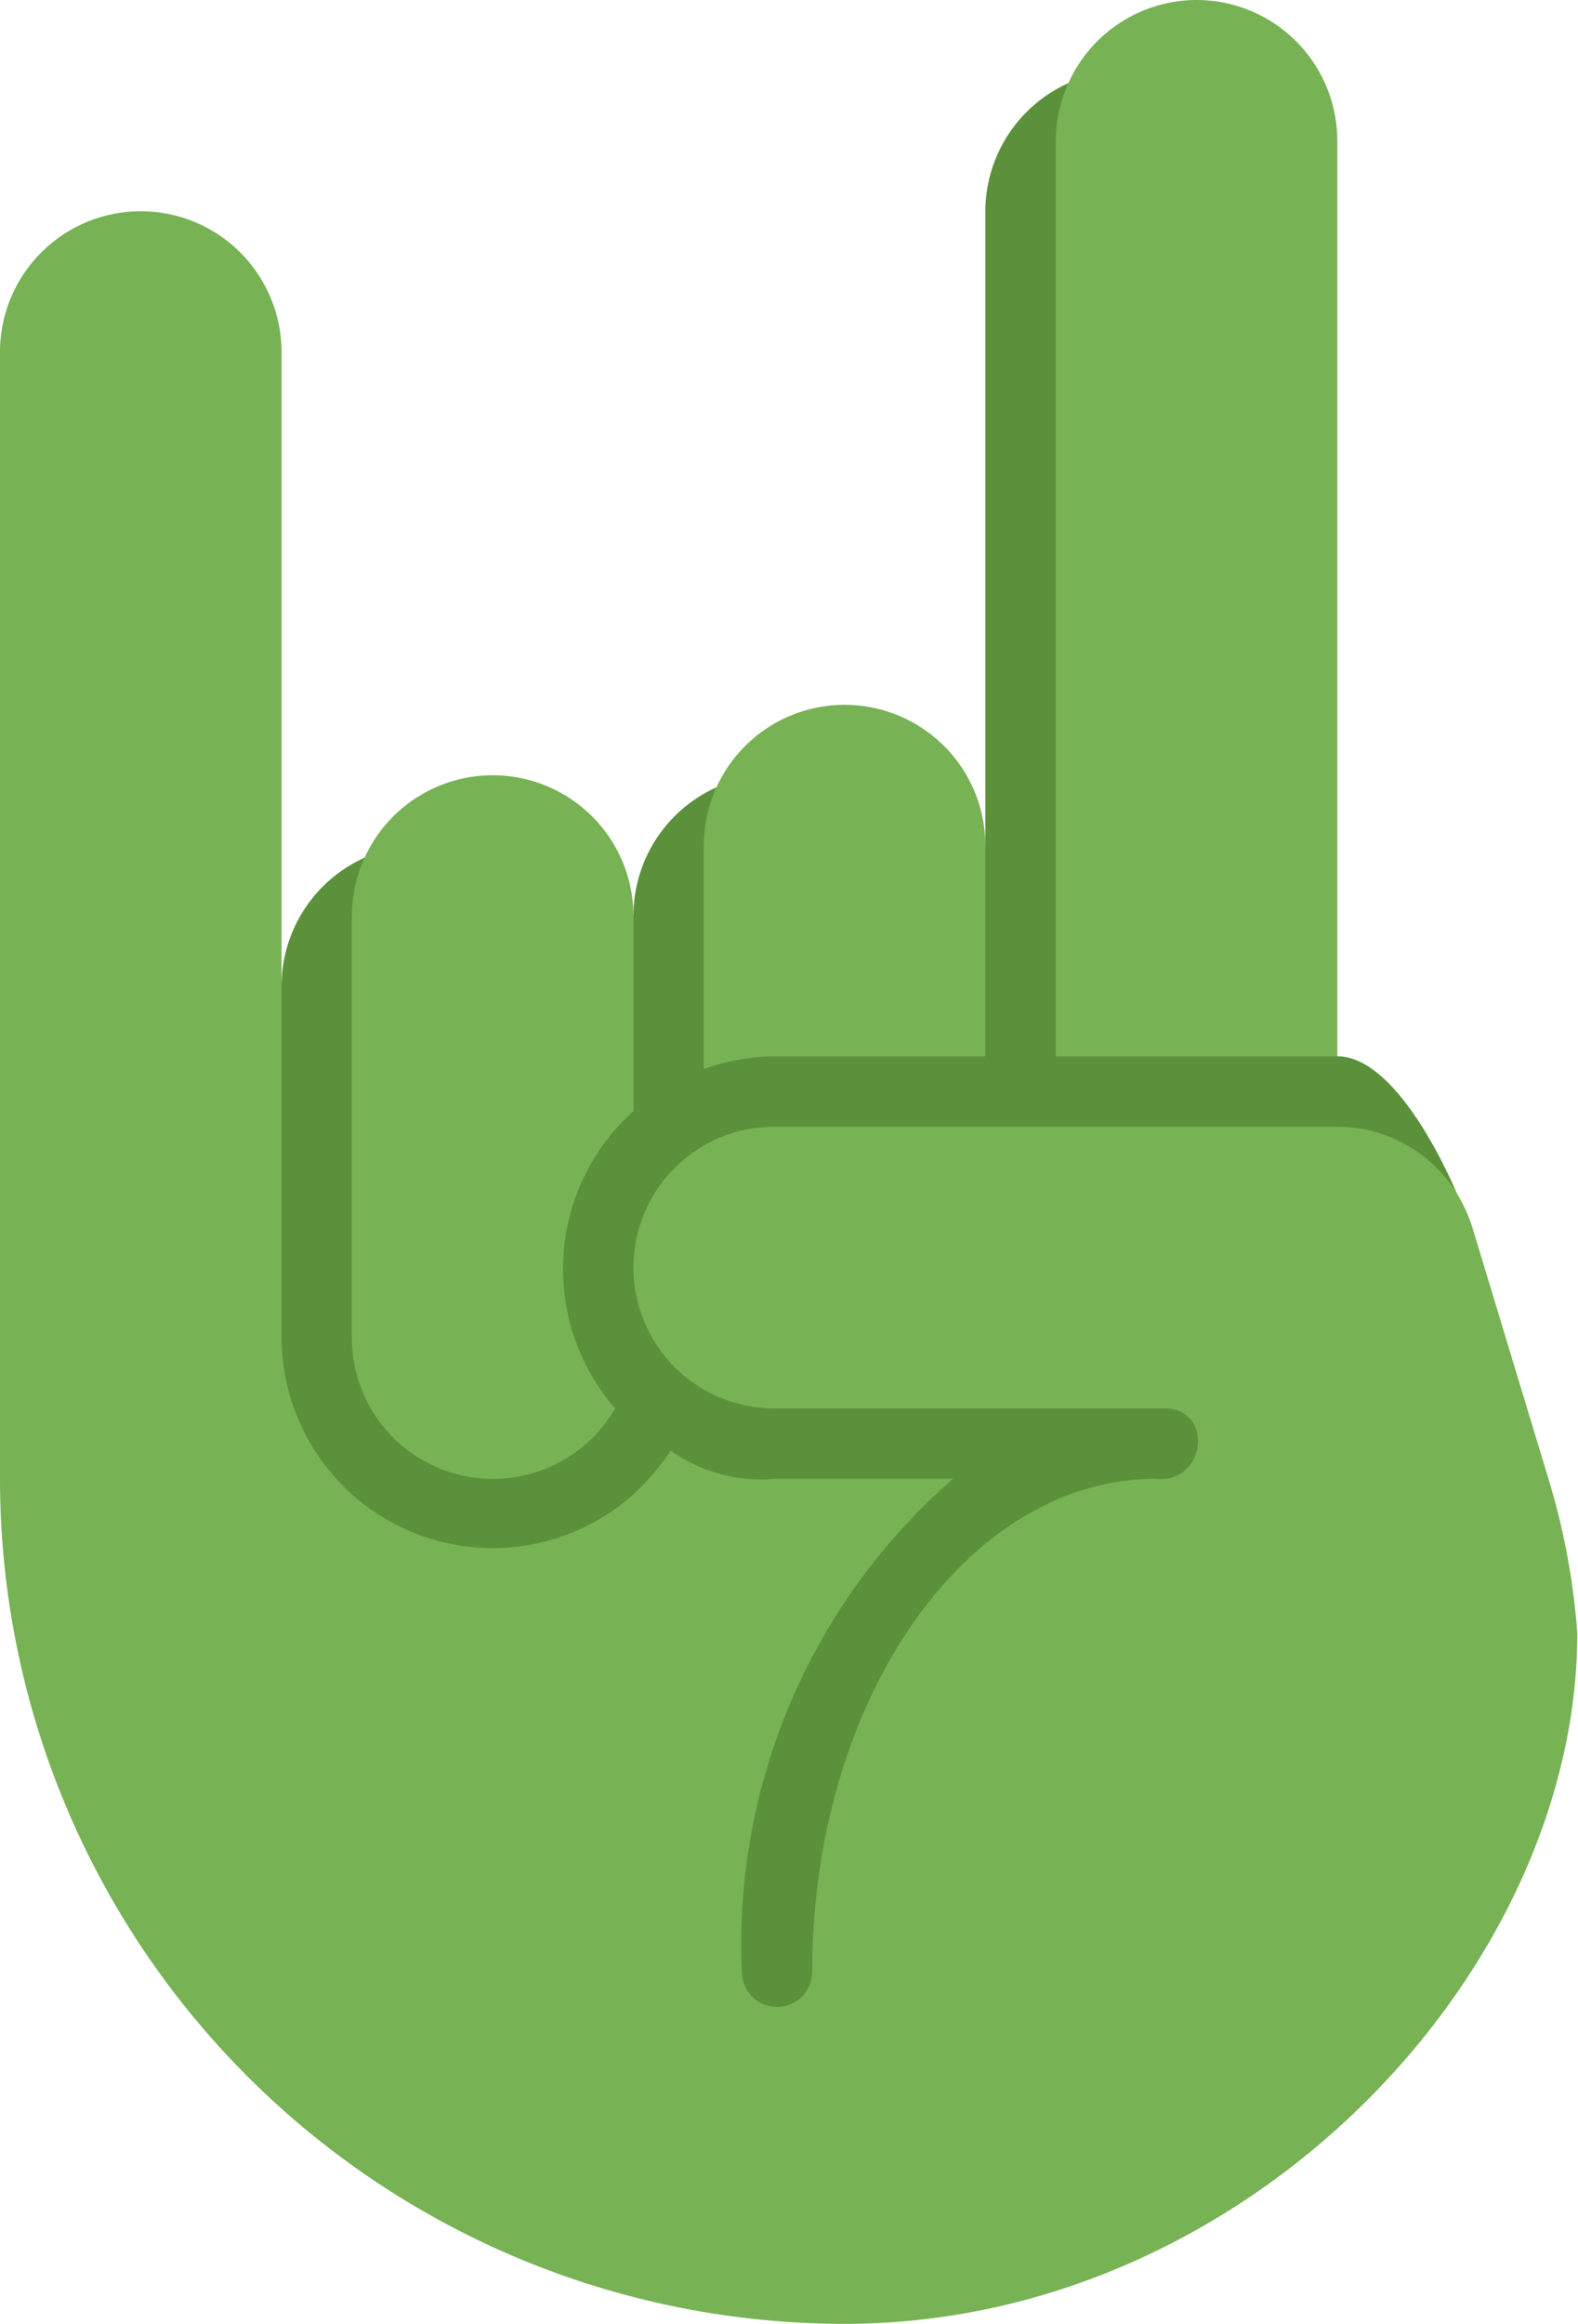 <svg xmlns="http://www.w3.org/2000/svg" viewBox="0 0 22.42 33"><defs><style>.cls-1{fill:#5c913b;}.cls-2{fill:#77b255;}</style></defs><g id="Ebene_2" data-name="Ebene 2"><g id="Ebene_1-2" data-name="Ebene 1"><path class="cls-1" d="M11,29.62,2.85,22,4,14a2,2,0,0,1,1.18-1.82L9,13a2,2,0,0,1,1.18-1.82l3.72.8.1,0V3a2,2,0,0,1,1.18-1.82l3.61,13.66L19,15c.92,0,1.72,2,1.72,2h0Z"/><path class="cls-2" d="M9,15.78A3,3,0,0,0,8,18a3,3,0,0,0,.74,2A2,2,0,0,1,7,21a2,2,0,0,1-2-2V13a2,2,0,0,1,.18-.82A2,2,0,0,1,9,13Z"/><path class="cls-2" d="M0,5A2,2,0,0,1,4,5V19a3,3,0,0,0,5,2.22,3.48,3.48,0,0,0,.53-.62h0A2.2,2.2,0,0,0,11,21h2.54a8.77,8.77,0,0,0-3,7,.5.5,0,0,0,1,0c0-3.86,2.19-7,4.88-7,.71.08.84-1,.12-1H11a2,2,0,0,1,0-4h8a2,2,0,0,1,1.73,1,2.3,2.3,0,0,1,.18.4L22,21a10,10,0,0,1,.41,2.19C22.41,28,17.72,33,12,33A12,12,0,0,1,0,21S0,5,0,5Z"/><path class="cls-2" d="M14,15H11a3.05,3.05,0,0,0-1,.18V12a2,2,0,0,1,.18-.82A2,2,0,0,1,14,12Zm1,0V2a2,2,0,0,1,.18-.82A2,2,0,0,1,17,0a2,2,0,0,1,2,2V15Z"/></g></g></svg>